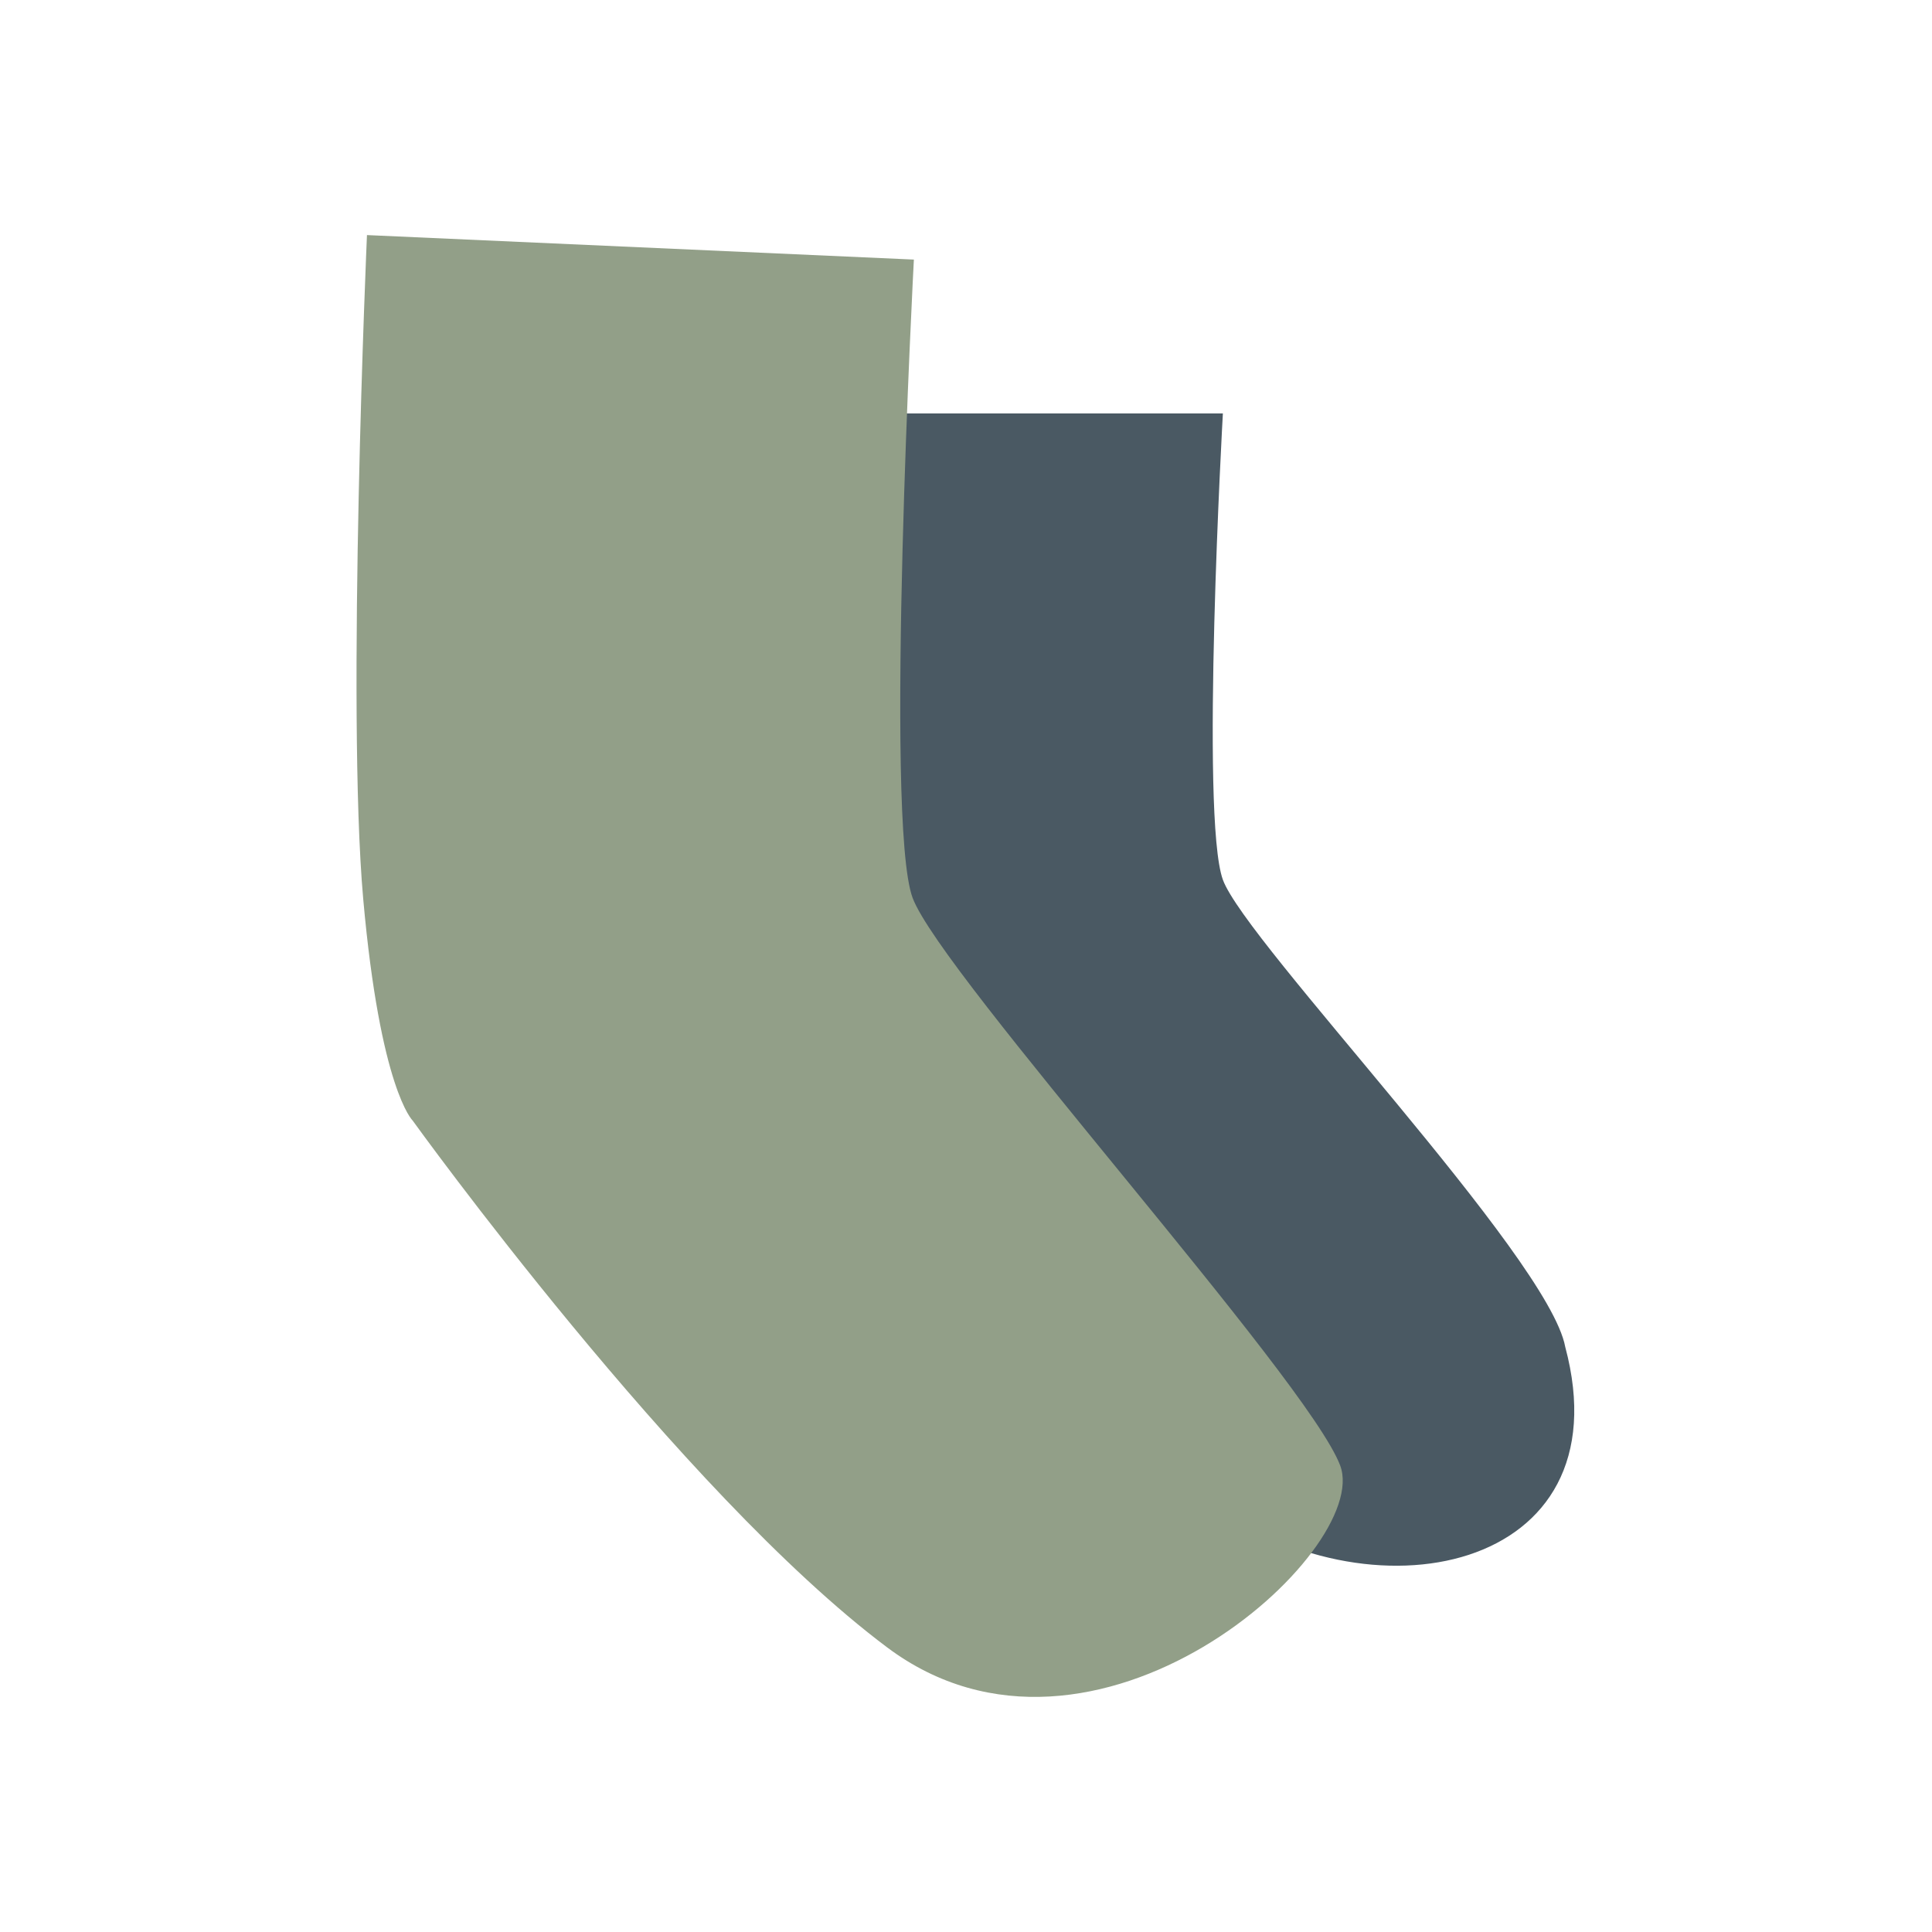 <?xml version="1.0" encoding="utf-8"?>
<!-- Generator: Adobe Illustrator 17.0.2, SVG Export Plug-In . SVG Version: 6.00 Build 0)  -->
<!DOCTYPE svg PUBLIC "-//W3C//DTD SVG 1.1//EN" "http://www.w3.org/Graphics/SVG/1.1/DTD/svg11.dtd">
<svg version="1.1" id="Ebene_1" xmlns="http://www.w3.org/2000/svg" xmlns:xlink="http://www.w3.org/1999/xlink" x="0px" y="0px"
	 width="500px" height="500px" viewBox="0 0 500 500" enable-background="new 0 0 500 500" xml:space="preserve">
<g id="Background">
	<g id="Frame">
	</g>
	<g id="Text">
	</g>
</g>
<path fill="#4A5963" d="M311.21,387.65c-42.9-32.87-100.15-111.64-100.15-111.64S193,254.93,199,229.08V107h117.48
	c0,0-5.91,104.42,0,120.68s84.33,97.58,88.6,120.89C420.76,407.11,354.1,420.52,311.21,387.65z"/>
<path fill="#929F88" d="M229.59,426.34c-53.58-40.15-122.81-136.36-122.81-136.36s-8.38-8-12.78-57.32s0.97-171.82,0.97-171.82
	l141.54,6.34c0,0-7.71,145.31-0.33,165.18s102.41,124.76,110.67,146.95C355.1,401.5,283.17,466.49,229.59,426.34z"/>
</svg>
